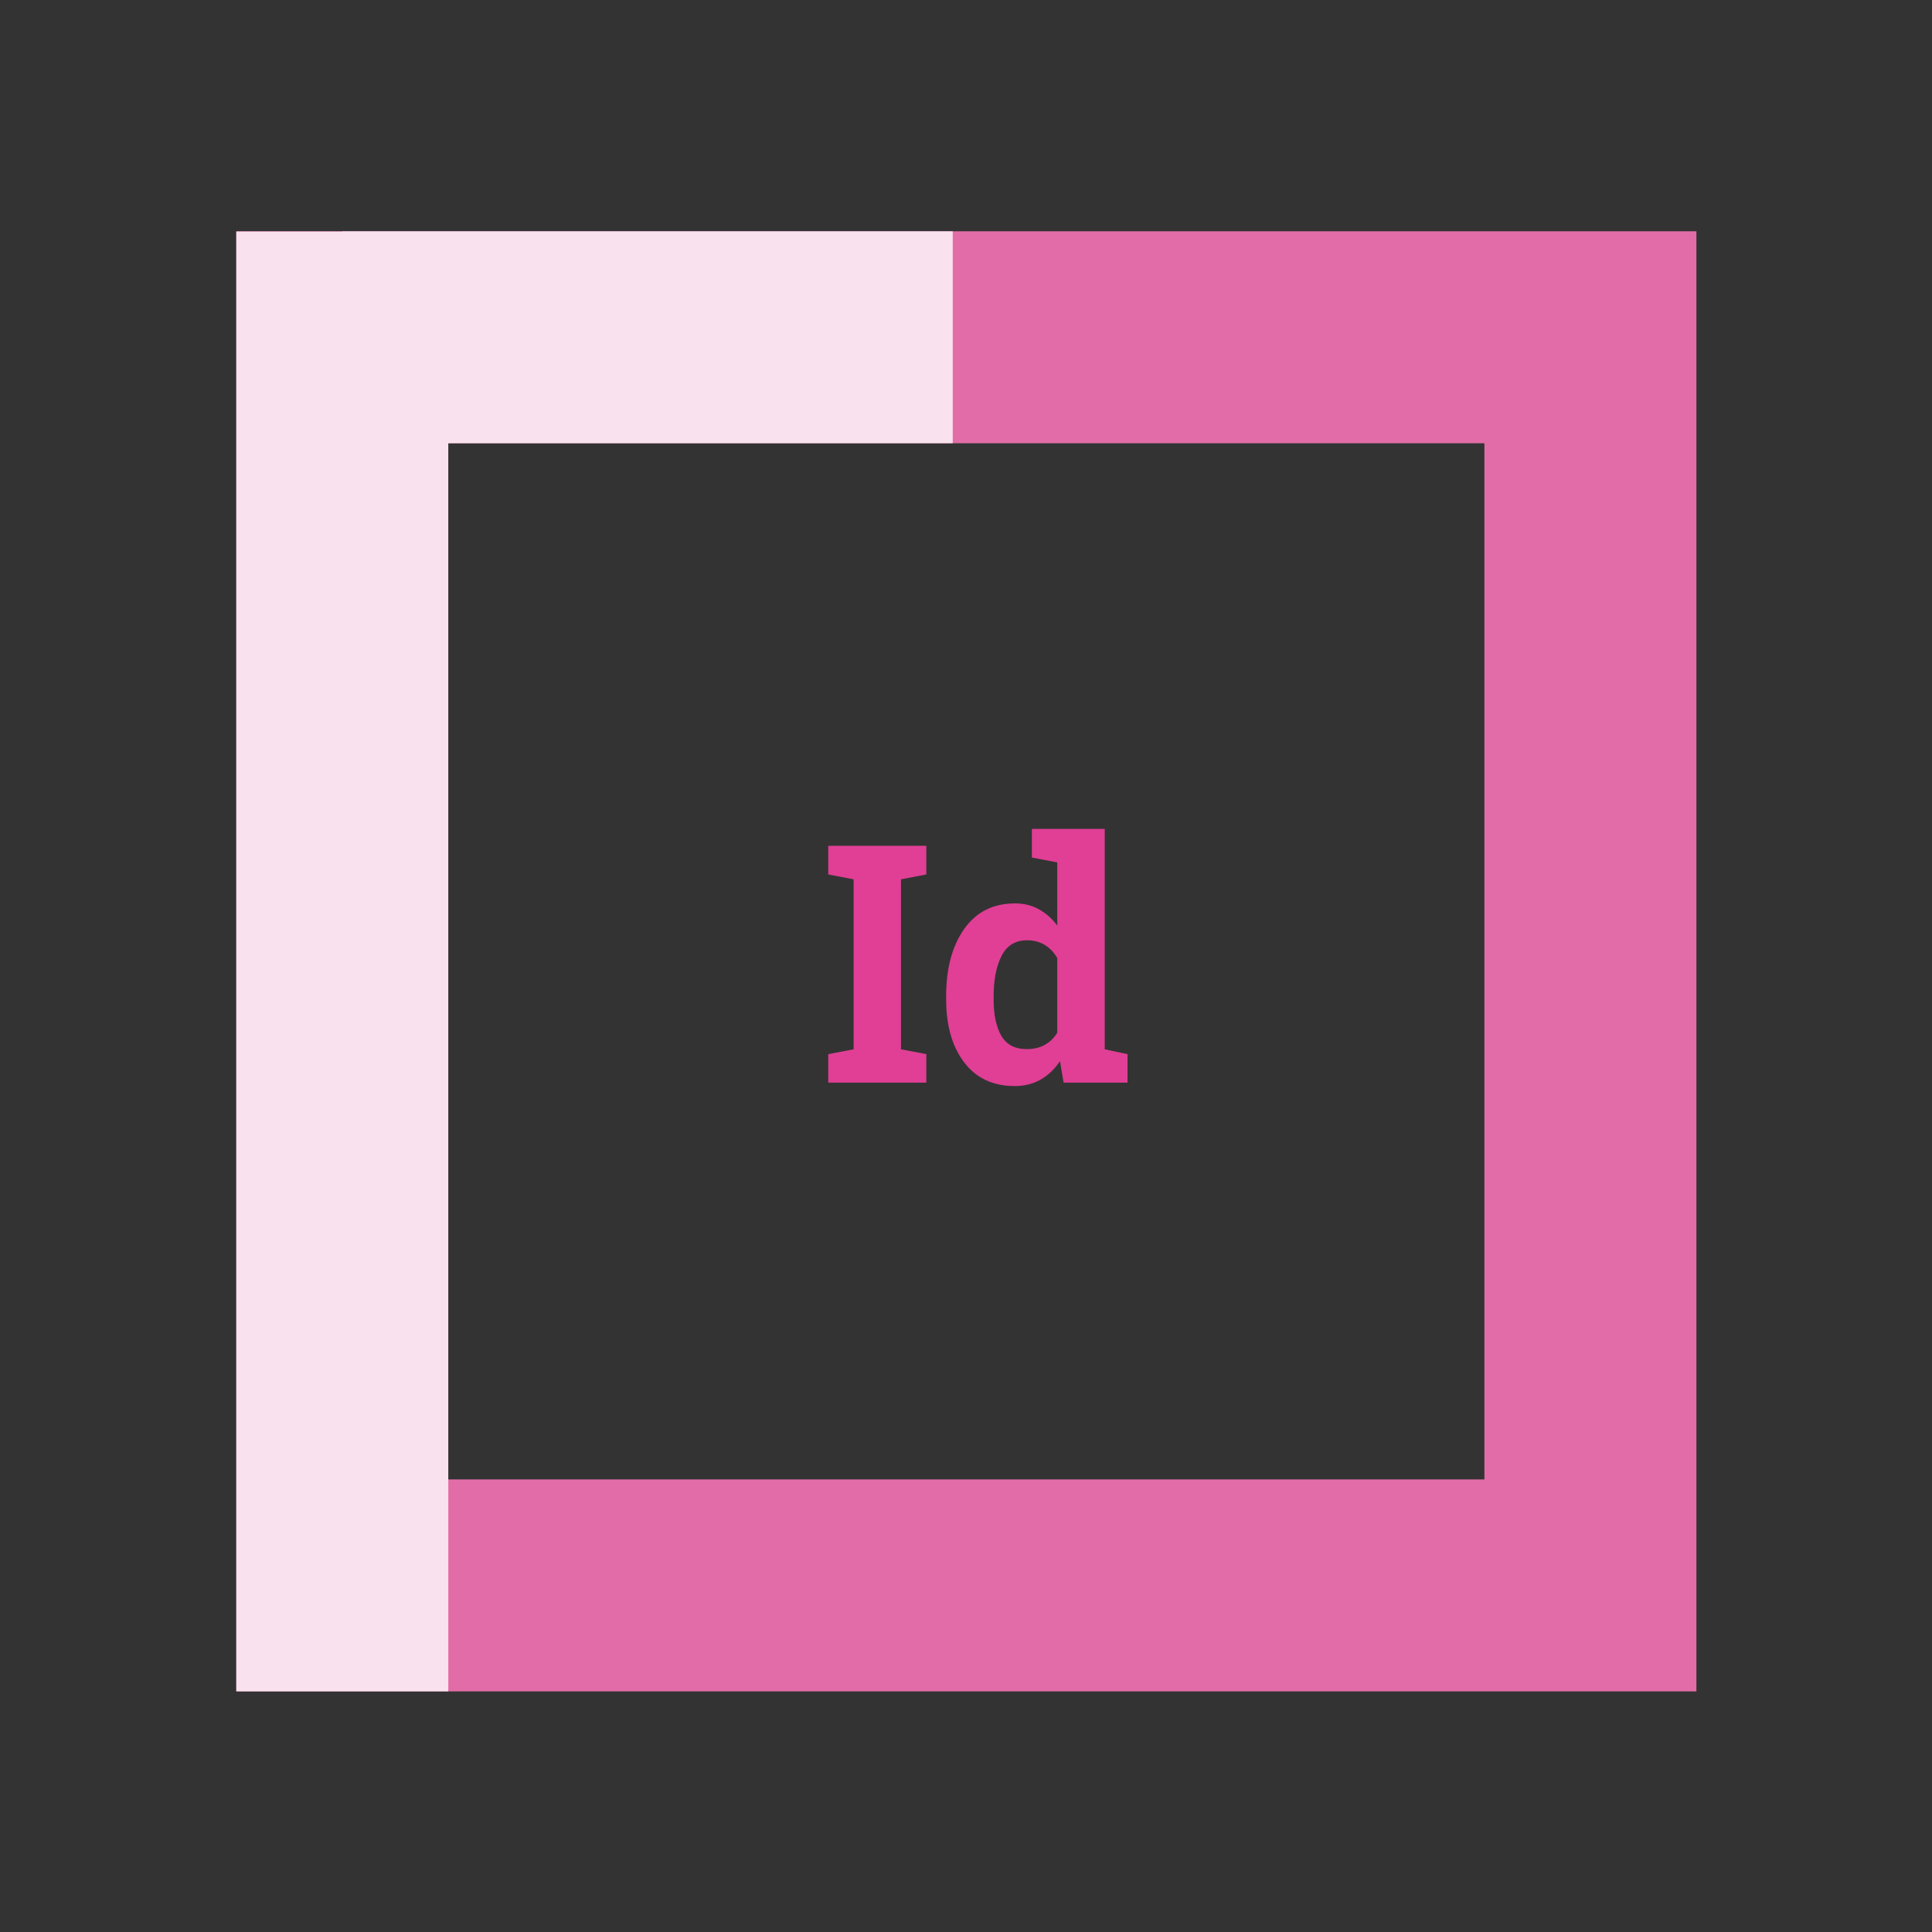 <?xml version="1.0" encoding="utf-8"?>
<!-- Generator: Adobe Illustrator 15.1.0, SVG Export Plug-In . SVG Version: 6.00 Build 0)  -->
<!DOCTYPE svg PUBLIC "-//W3C//DTD SVG 1.1//EN" "http://www.w3.org/Graphics/SVG/1.1/DTD/svg11.dtd">
<svg version="1.1" id="Layer_1" xmlns="http://www.w3.org/2000/svg" xmlns:xlink="http://www.w3.org/1999/xlink" x="0px" y="0px"
	 width="252px" height="252px" viewBox="0 0 252 252" enable-background="new 0 0 252 252" xml:space="preserve">
<rect x="0" y="0" width="252" height="252" fill="#333333" stroke="none"/>
<polygon fill="#E03F95" points="108.031,114.059 108.031,110.324 120.824,110.324 120.824,114.059 117.52,114.695 117.52,136.867 
	120.824,137.496 120.824,141.215 108.031,141.215 108.031,137.496 111.34,136.867 111.34,114.695 "/>
<path fill="#E03F95" d="M138.262,138.41c-0.719,1.066-1.57,1.871-2.555,2.422c-0.98,0.555-2.105,0.828-3.363,0.828
	c-2.828,0-5.027-1.031-6.59-3.098c-1.563-2.067-2.344-4.802-2.344-8.191v-0.445c0-3.617,0.789-6.539,2.355-8.762
	c1.574-2.215,3.777-3.328,6.622-3.328c1.147,0,2.18,0.246,3.094,0.75c0.922,0.508,1.727,1.215,2.422,2.137v-8.234l-3.31-0.633
	v-3.738h3.31h6.195v28.75l2.973,0.629v3.719h-8.34L138.262,138.41z M129.605,130.371c0,2.008,0.34,3.594,1.008,4.742
	c0.676,1.147,1.772,1.729,3.301,1.729c0.902,0,1.691-0.184,2.355-0.551s1.211-0.897,1.633-1.594v-9.734
	c-0.422-0.734-0.965-1.305-1.625-1.711c-0.652-0.398-1.43-0.605-2.324-0.605c-1.508,0-2.613,0.668-3.305,2.02
	c-0.691,1.344-1.043,3.094-1.043,5.258V130.371L129.605,130.371z"/>
<path fill="#E26CA7" d="M30.82,30.168v190.449h190.45v-13.824V30.168H30.82z M58.465,57.816h135.152v135.152H58.465V57.816z"/>
<polyline opacity="0.8" fill="#FFFFFF" enable-background="new    " points="124.27,30.168 44.645,30.168 44.645,30.199 
	30.82,30.199 30.82,220.613 58.473,220.613 58.473,192.969 58.473,57.816 124.27,57.816 124.27,30.168 "/>
</svg>
